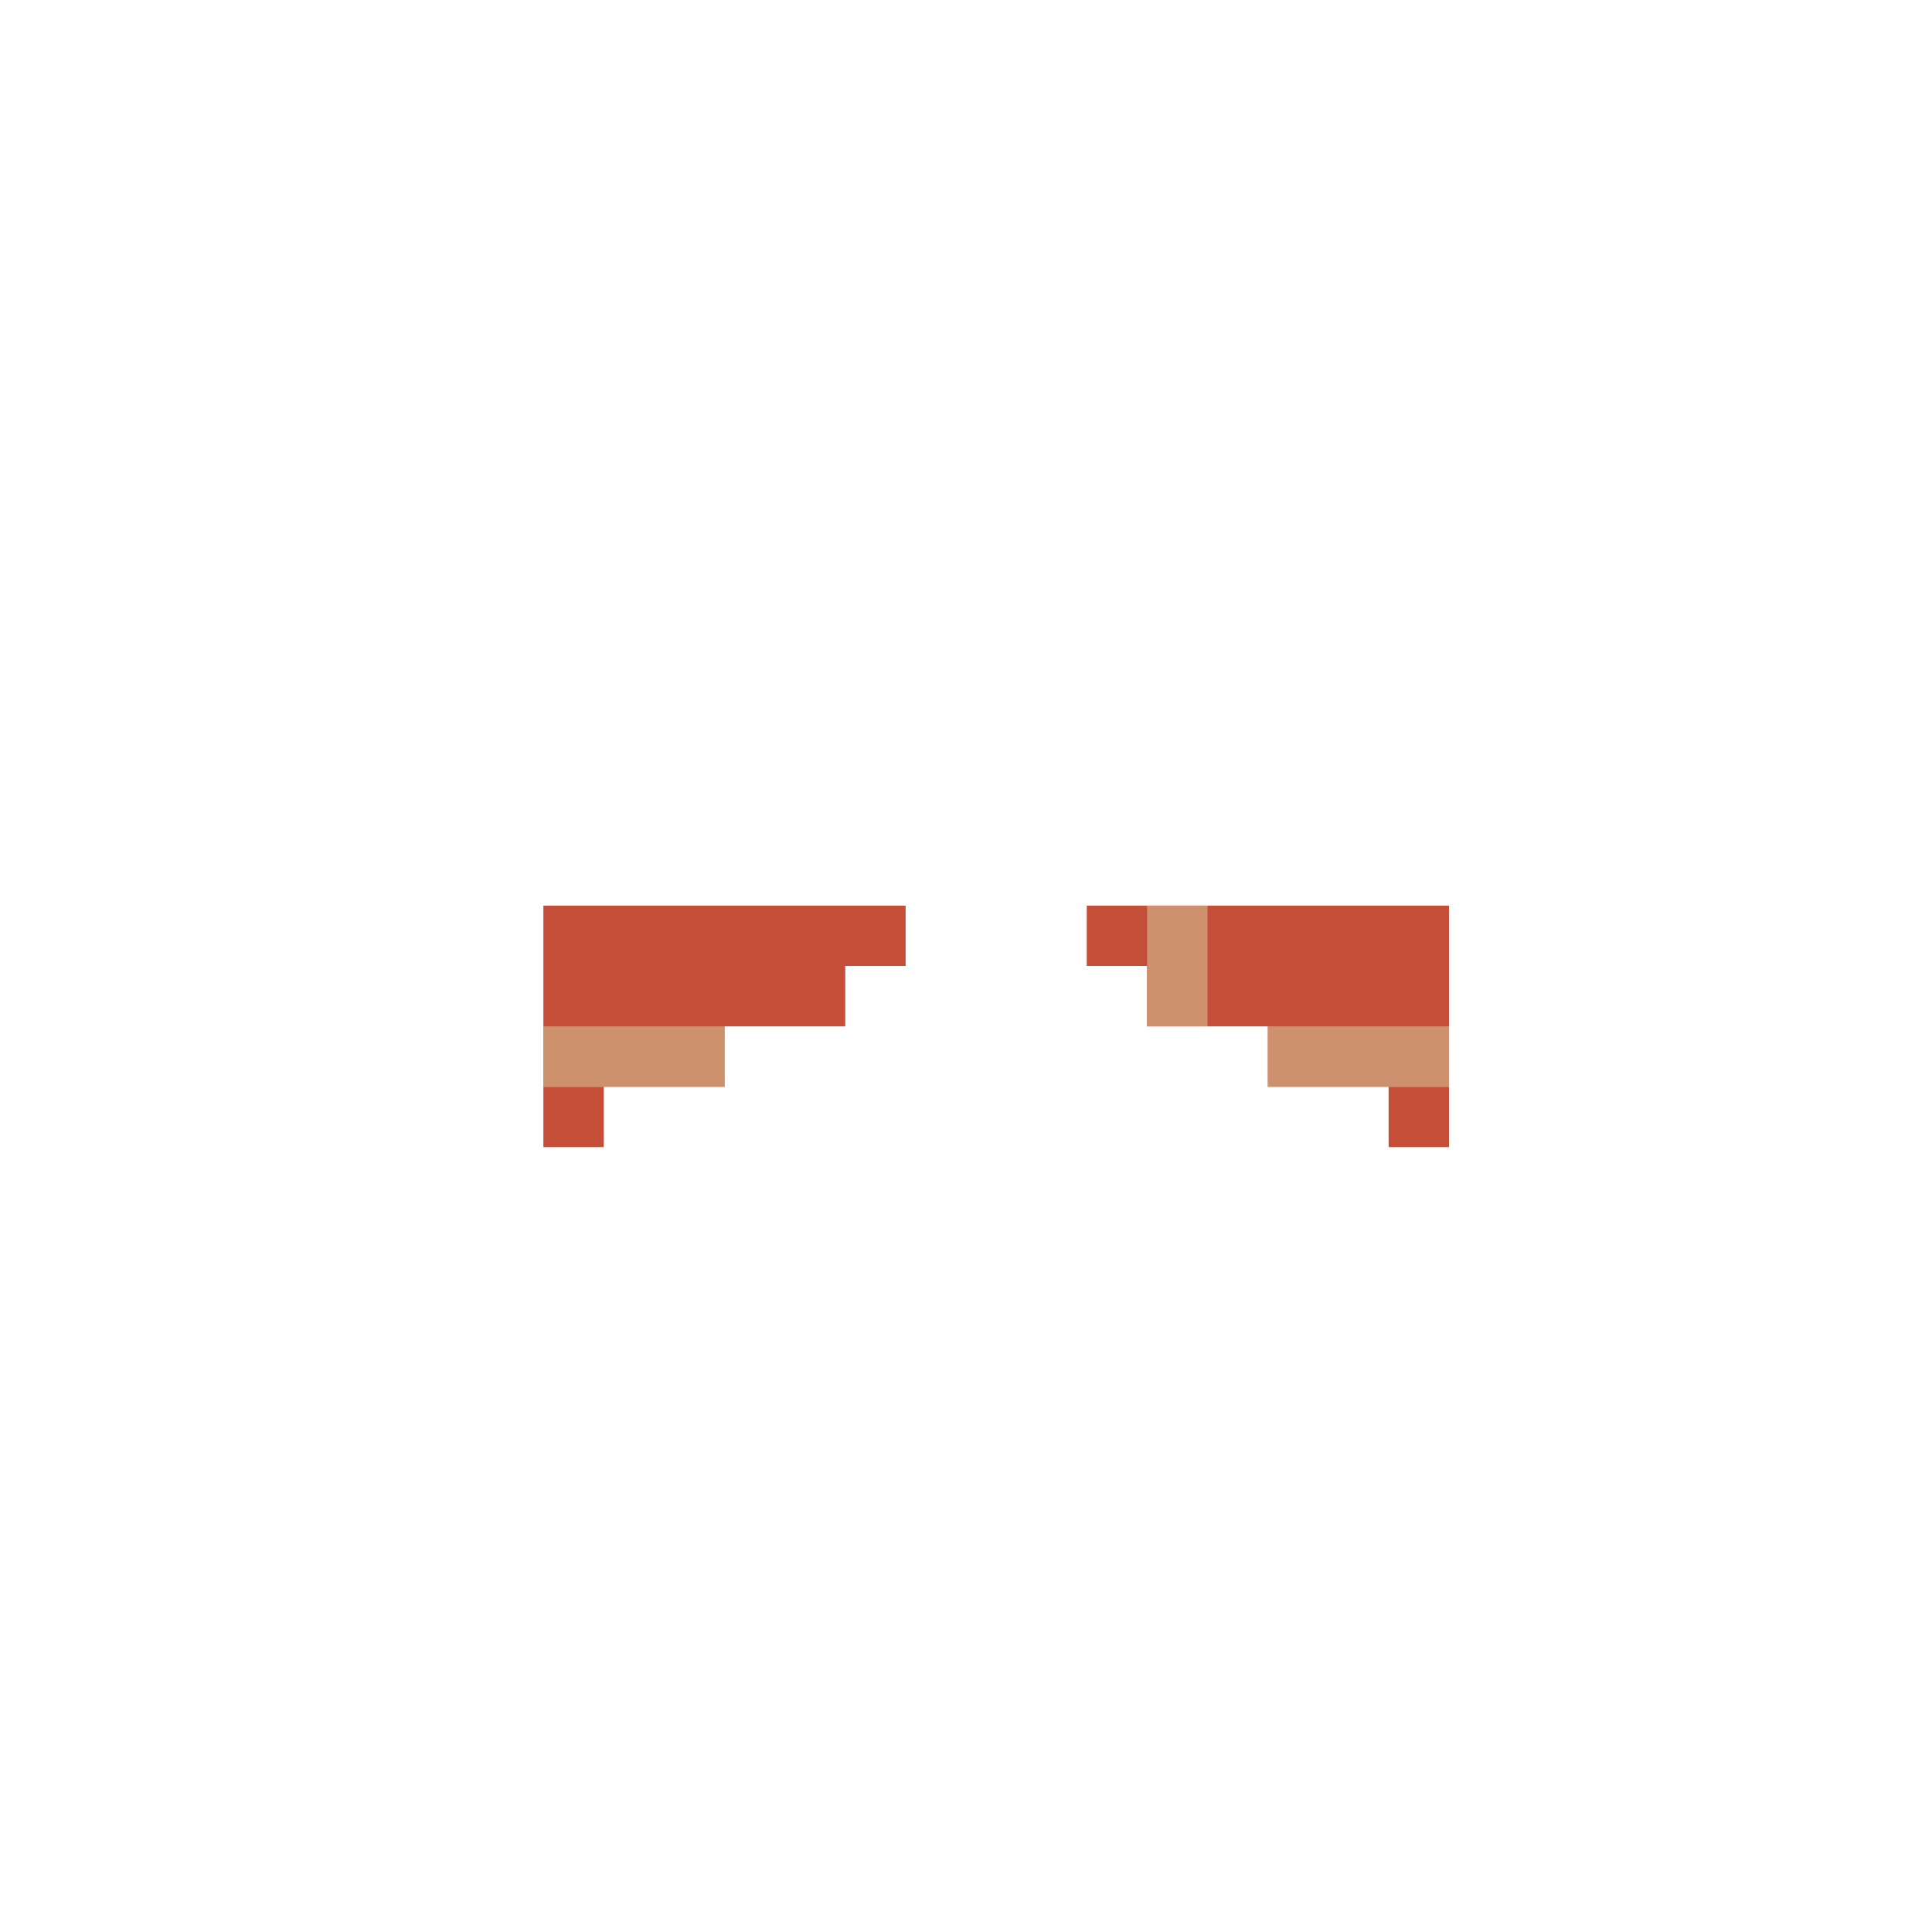 <svg width="320" height="320" viewBox="0 0 320 320" fill="none" xmlns="http://www.w3.org/2000/svg">
<rect width="50" height="10" transform="matrix(-1 0 0 1 240 160)" fill="#C54E38"/>
<rect width="60" height="10" transform="matrix(-1 0 0 1 240 150)" fill="#C54E38"/>
<rect width="30" height="10" transform="matrix(-1 0 0 1 240 170)" fill="#C54E38"/>
<rect width="10" height="10" transform="matrix(-1 0 0 1 240 180)" fill="#C54E38"/>
<rect x="90" y="160" width="50" height="10" fill="#C54E38"/>
<rect x="90" y="150" width="60" height="10" fill="#C54E38"/>
<rect x="90" y="170" width="30" height="10" fill="#C54E38"/>
<rect x="90" y="180" width="10" height="10" fill="#C54E38"/>
<rect x="100" y="160" width="10" height="10" fill="#C54E38"/>
<rect x="90" y="170" width="30" height="10" fill="#CD916D"/>
<rect x="210" y="170" width="30" height="10" fill="#CD916D"/>
<rect x="190" y="150" width="10" height="20" fill="#CD916D"/>
</svg>
